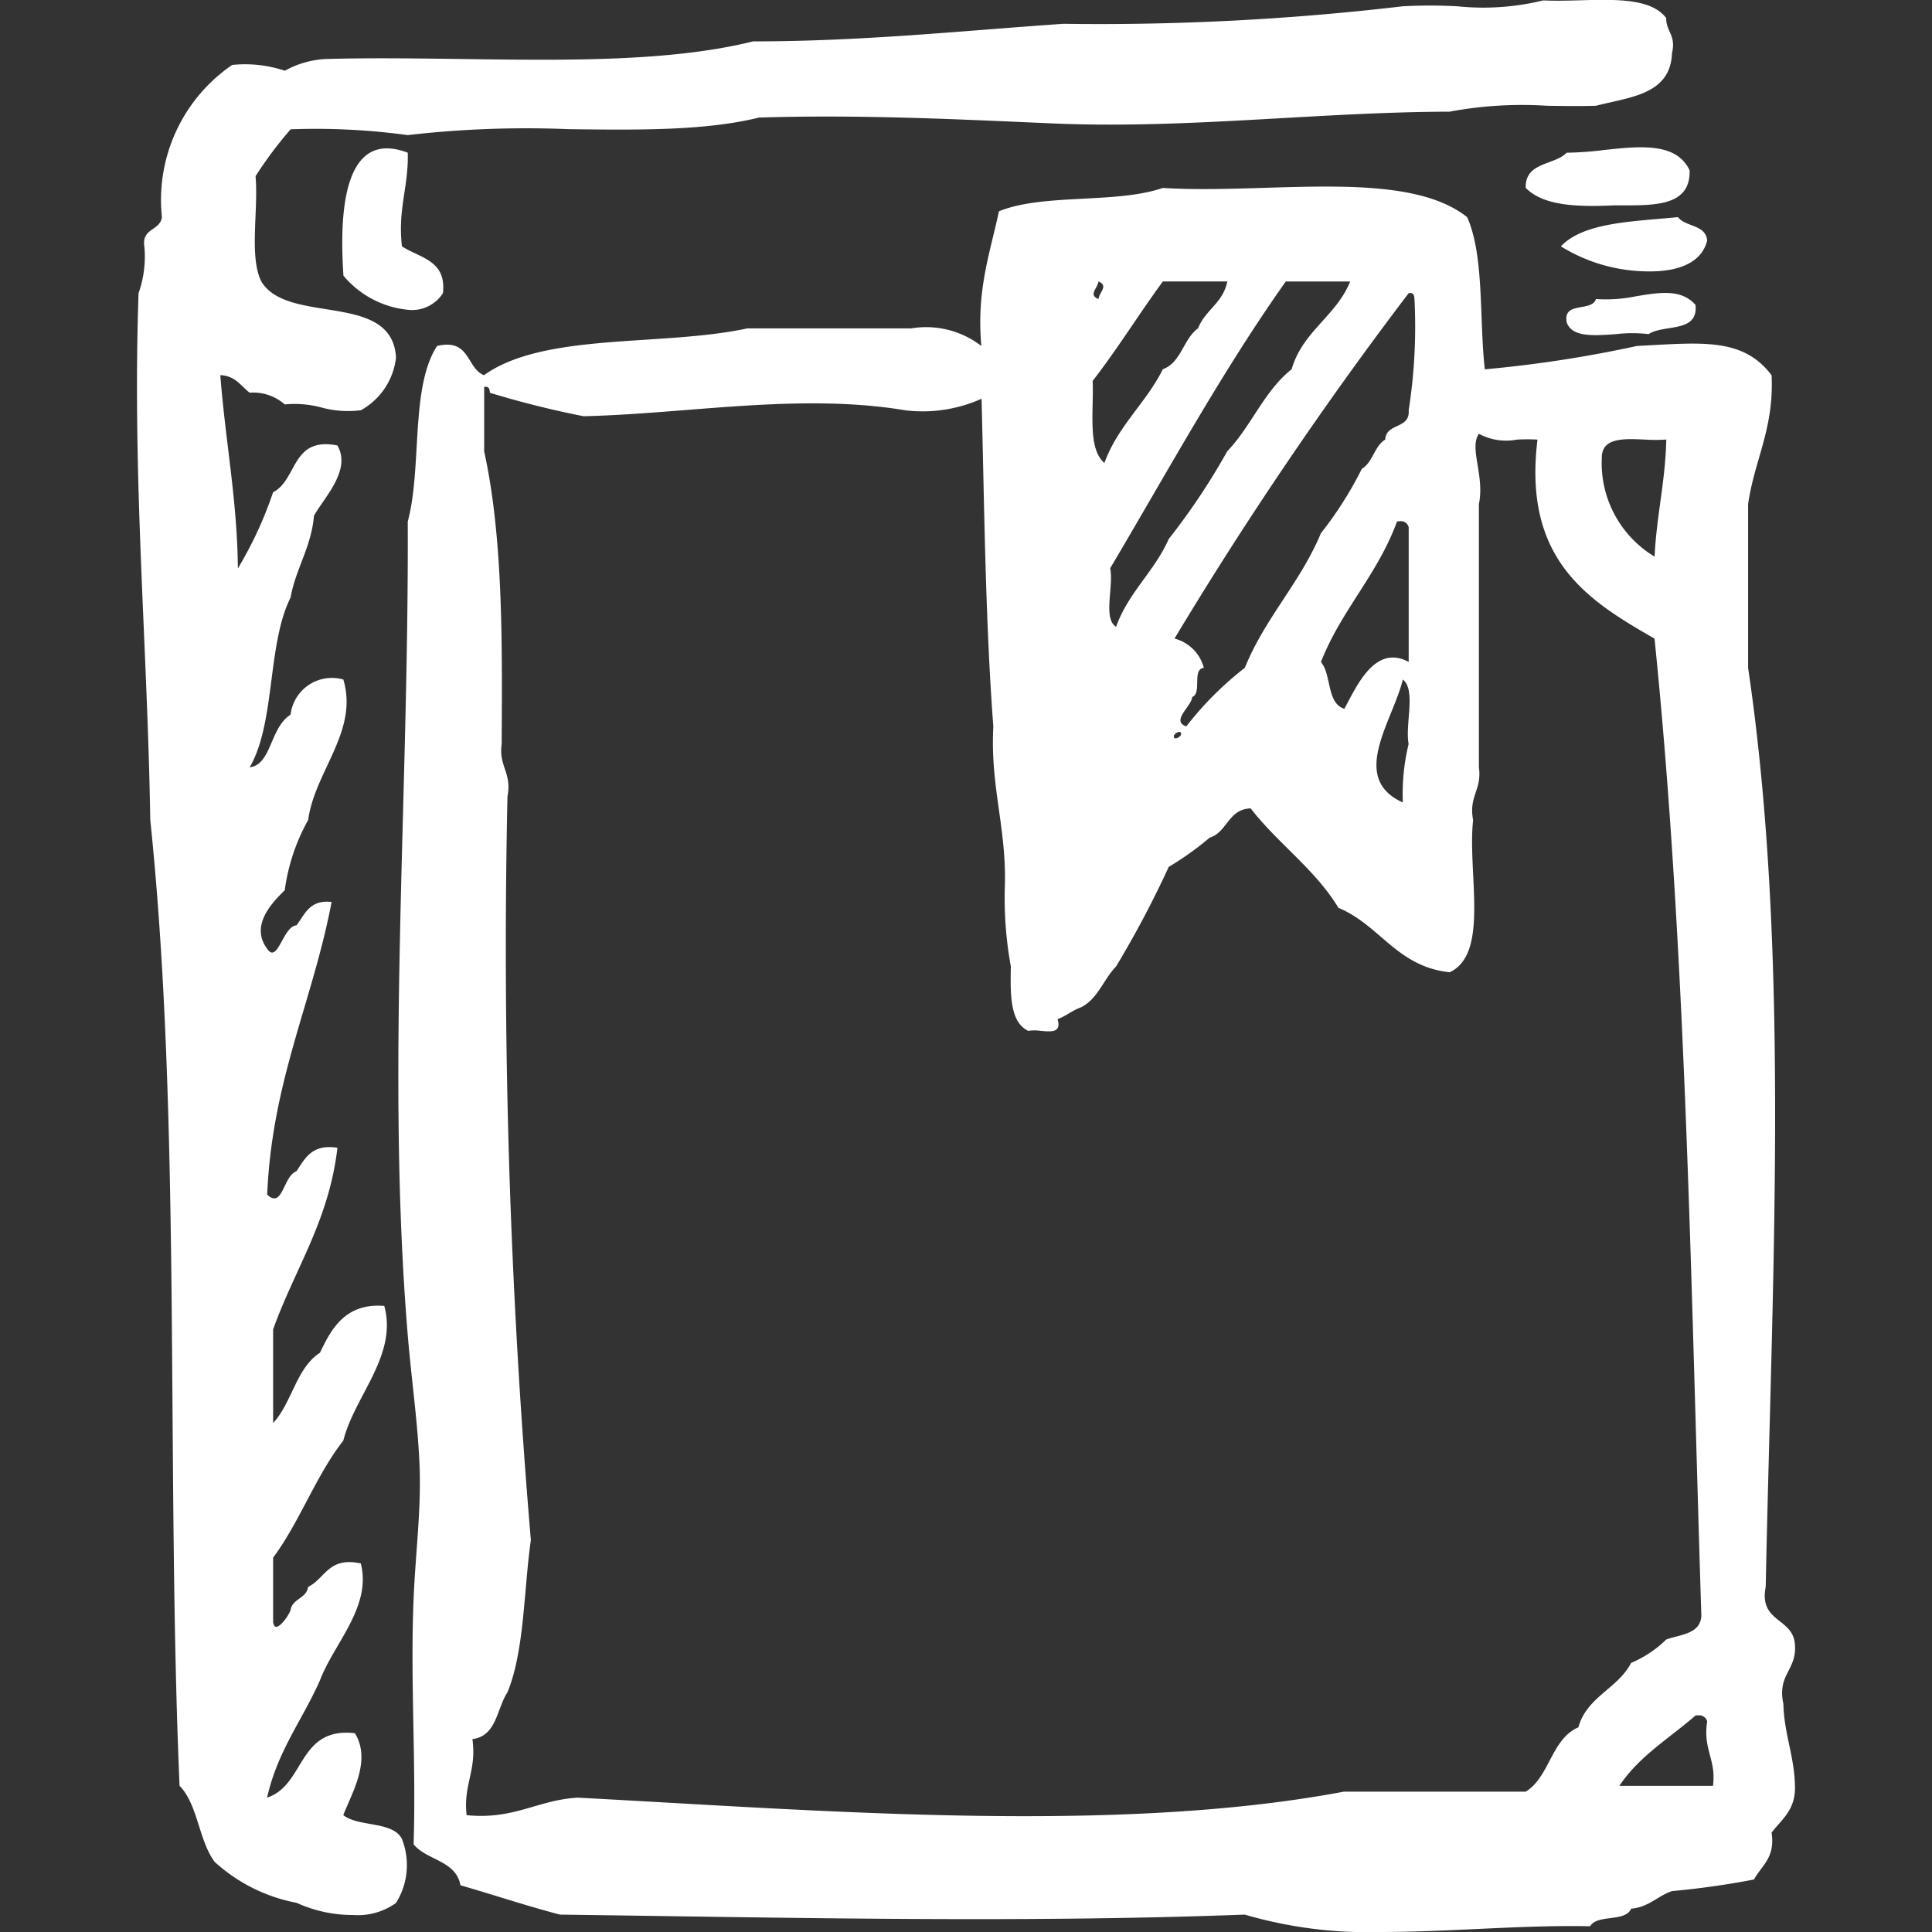 <svg fill="#ffffff" viewBox="-7.09 0 100 100" xmlns="http://www.w3.org/2000/svg"><rect x="-7.09" y="0" width="100" height="100" fill="#333333" stroke="none"/><g id="SVGRepo_bgCarrier" stroke-width="0"></g><g id="SVGRepo_tracerCarrier" stroke-linecap="round" stroke-linejoin="round" stroke="#CCCCCC" stroke-width="2.8"></g><g id="SVGRepo_iconCarrier"> <path id="book2" d="M1000.929,455.1c-11.7.44-23.727.153-35.445,0-1.765-.461-3.426-1.022-5.154-1.519-.225-1.283-1.738-1.285-2.423-2.117.137-4.259-.178-8.473,0-12.725.1-2.37.407-4.672.305-6.966-.1-2.245-.421-4.412-.608-6.668-1.125-13.57.061-27.785,0-42.112.751-2.783.121-6.945,1.519-9.086,1.714-.4,1.5,1.118,2.422,1.515,3.118-2.233,9.234-1.474,13.631-2.424h8.482a4.681,4.681,0,0,1,3.635.909c-.259-2.887.448-4.805.912-6.97,2.291-.938,6.082-.377,8.48-1.21,1.651.105,3.463.049,5.276-.005,4.127-.126,8.255-.252,10.481,1.52.892,2.038.614,5.239.911,7.874a63.852,63.852,0,0,0,7.875-1.209c3.3-.167,5.468-.467,6.968,1.515.133,2.761-.883,4.37-1.215,6.664v8.483c2.188,14.8,1.236,31.466.911,47.564-.368,1.883,1.453,1.577,1.514,3.029.085,1.3-.925,1.5-.6,3.03.041,1.576.564,2.667.6,4.242.041,1.255-.688,1.733-1.21,2.422.2,1.309-.522,1.7-.91,2.426a42.594,42.594,0,0,1-4.241.6c-.757.252-1.189.831-2.12.911-.3.713-1.748.272-2.122.909-1.922-.04-3.906.052-5.882.144-1.649.076-3.292.153-4.886.153A22.765,22.765,0,0,1,1000.929,455.1Zm5.151-6.364h9.391c1.247-.771,1.315-2.722,2.725-3.331.437-1.586,2.043-2,2.73-3.334a5.824,5.824,0,0,0,1.817-1.21c.742-.268,1.748-.274,1.818-1.213-.542-17.132-.786-34.564-2.424-50.594-3.469-1.984-6.818-4.091-6.058-10.3a9.362,9.362,0,0,0-1.066,0,2.974,2.974,0,0,1-1.966-.3c-.519.738.307,2.161,0,3.635v13.632c.164,1.174-.54,1.479-.3,2.727-.3,2.73.86,6.922-1.214,7.876-2.737-.292-3.608-2.445-5.755-3.333-1.219-2.009-3.133-3.325-4.544-5.149-1.172.04-1.2,1.229-2.12,1.514a15.7,15.7,0,0,1-2.121,1.513,52.637,52.637,0,0,1-2.725,5.153c-.651.664-.942,1.683-1.822,2.119-.447.158-.762.449-1.209.608.218.708-.325.658-.868.608a2.234,2.234,0,0,0-.649,0c-.957-.455-.925-1.9-.9-3.333a19.688,19.688,0,0,1-.307-4.242c.068-3-.764-5.091-.6-8.178-.411-5.45-.462-11.256-.608-16.965a7.462,7.462,0,0,1-3.936.6c-5.44-.915-11.277.18-16.663.305a48.958,48.958,0,0,1-4.847-1.213c-.019-.187-.048-.358-.3-.3v3.331c.967,4.386.942,9.762.906,15.151-.159,1.173.542,1.479.3,2.725a363.139,363.139,0,0,0,1.211,38.476c-.375,2.65-.329,5.727-1.211,7.879-.561.851-.556,2.268-1.814,2.423.23,1.643-.481,2.347-.3,3.936,2.468.247,3.657-.786,5.754-.906C978.944,449.708,994.215,450.973,1006.079,448.732Zm18.176-3.939c-1.353,1.176-2.935,2.118-3.937,3.638h4.845c.174-1.382-.535-1.888-.3-3.334a.425.425,0,0,0-.463-.314A1.089,1.089,0,0,0,1024.256,444.793Zm-15.147-47.257a11,11,0,0,1,.3-3.031c-.189-1.022.391-2.814-.3-3.335C1008.586,393.33,1006.317,396.277,1009.109,397.535ZM997.291,394.2c.087.086.463-.144.305-.3a.073.073,0,0,0-.053-.017C997.414,393.88,997.16,394.068,997.291,394.2Zm12.119-23.024a199.329,199.329,0,0,0-12.119,17.876,2.12,2.12,0,0,1,1.519,1.514c-.631.078-.083,1.33-.608,1.513,0,.454-1.127,1.24-.3,1.518a17.124,17.124,0,0,1,3.029-3.031c1.047-2.589,2.869-4.4,3.939-6.967a19.446,19.446,0,0,0,2.119-3.334c.57-.338.645-1.174,1.212-1.515.039-.875,1.292-.525,1.211-1.516a27.962,27.962,0,0,0,.3-5.755c-.015-.161-.037-.314-.214-.314A.425.425,0,0,0,1009.41,371.175Zm-.6,11.813c-1,2.744-2.886,4.59-3.939,7.273.551.66.29,2.137,1.211,2.426.635-1.159,1.578-3.369,3.331-2.426v-6.97a.417.417,0,0,0-.457-.314A1.088,1.088,0,0,0,1008.807,382.989Zm-14.847,2.427c.191.918-.388,2.607.305,3.026.639-1.782,1.981-2.86,2.725-4.544a34.838,34.838,0,0,0,3.03-4.544c1.238-1.283,1.916-3.128,3.332-4.242.562-1.962,2.3-2.742,3.029-4.542h-3.333C999.743,375.238,996.931,380.407,993.96,385.416Zm25.447-5.758a5.649,5.649,0,0,0,2.73,5.152c.1-2.119.558-3.885.606-6.06a8.145,8.145,0,0,1-1.149,0c-.227-.01-.455-.02-.673-.02C1020.108,378.731,1019.432,378.868,1019.407,379.658Zm-26.355-3.937c.062,1.552-.27,3.5.608,4.24.7-1.924,2.153-3.1,3.025-4.849.958-.354,1.057-1.572,1.823-2.118.364-.947,1.3-1.318,1.512-2.425h-3.335C995.449,372.256,994.332,374.071,993.052,375.721Zm.3-4.243c.044-.356.537-.687,0-.909C993.314,370.928,992.815,371.258,993.354,371.479Zm-41.505,83.011a8.668,8.668,0,0,1-4.242-2.121c-.823-1.1-.864-2.968-1.816-3.937-.7-16.472.107-34.442-1.515-49.989-.148-9.143-.938-17.641-.607-27.266a5.649,5.649,0,0,0,.3-2.424c-.141-.952.815-.8.91-1.514a8.468,8.468,0,0,1,3.636-7.877,6.505,6.505,0,0,1,2.725.3,4.9,4.9,0,0,1,2.121-.607c2.28-.064,4.655-.031,7.031,0,5.405.074,10.811.148,15.085-.912,5.658,0,10.767-.545,16.058-.91a134.326,134.326,0,0,0,17.571-.907,26.779,26.779,0,0,1,2.82,0,13.042,13.042,0,0,0,4.451-.305c.608.031,1.266.013,1.924-.005,1.835-.051,3.672-.1,4.439.918-.007.708.521.889.3,1.812-.073,2.151-2.17,2.275-3.939,2.73-.81.025-1.661.011-2.512,0a20.391,20.391,0,0,0-5.063.305c-6.906.02-13.648.912-20.6.606-4.952-.217-10.017-.464-15.147-.3-2.788.689-6.311.644-9.834.6a53.619,53.619,0,0,0-8.345.307,35.224,35.224,0,0,0-6.06-.3,20.816,20.816,0,0,0-1.815,2.425c.157,1.761-.342,4.177.3,5.452,1.365,2.272,6.78.491,6.97,3.939a3.561,3.561,0,0,1-1.819,2.725,5.259,5.259,0,0,1-2.041-.142,5.369,5.369,0,0,0-1.9-.159,2.462,2.462,0,0,0-1.816-.607c-.457-.355-.741-.876-1.517-.908.256,3.38.871,6.4.909,10a19.986,19.986,0,0,0,1.822-3.94c1.269-.648.939-2.893,3.329-2.421.732,1.271-.662,2.663-1.211,3.634-.15,1.665-.934,2.7-1.214,4.241-1.217,2.417-.775,6.493-2.117,8.785,1.142-.143,1.037-2.039,2.117-2.727a2.155,2.155,0,0,1,2.732-1.818c.8,2.674-1.481,4.749-1.821,7.272a10.189,10.189,0,0,0-1.211,3.635c-.635.619-1.818,1.823-.91,3.03.541.813.821-1.175,1.516-1.212.436-.57.676-1.342,1.819-1.211-.985,5.172-3.086,9.234-3.334,15.147.806.767.821-.96,1.516-1.211.444-.667.8-1.421,2.12-1.214-.445,3.8-2.211,6.273-3.329,9.4v4.847c.977-1.044,1.193-2.847,2.423-3.636.535-1.113,1.254-2.6,3.331-2.424.7,2.567-1.55,4.674-2.119,6.968-1.42,1.81-2.256,4.208-3.635,6.059v3.334c.089.719.815-.338.9-.608.092-.617.821-.592.911-1.211.887-.426,1.045-1.579,2.727-1.213.575,2.245-1.4,4.15-2.119,6.062-.9,2.03-2.2,3.66-2.73,6.059,1.976-.65,1.579-3.674,4.543-3.335.88,1.424-.187,3.148-.6,4.241.79.624,2.531.3,3.027,1.215a3.686,3.686,0,0,1-.3,3.332,3.39,3.39,0,0,1-2.215.623A7.021,7.021,0,0,1,951.849,454.489Zm65.743-81.8c-.214-1.119,1.294-.52,1.514-1.211a7.7,7.7,0,0,0,2.079-.144c1.209-.2,2.339-.391,3.071.448.159,1.471-1.639.986-2.425,1.512a7.292,7.292,0,0,0-1.687,0c-.355.026-.709.052-1.038.052C1018.381,373.351,1017.782,373.224,1017.592,372.689Zm-63.317-2.42c-.221-3.281,0-7.628,3.328-6.365.05,1.768-.526,2.906-.3,4.847.912.6,2.318.714,2.121,2.424a1.9,1.9,0,0,1-1.682.871A4.988,4.988,0,0,1,954.275,370.269Zm63.013-1.517c1.19-1.265,3.8-1.283,6.061-1.514.387.518,1.438.375,1.513,1.21-.292,1.184-1.539,1.6-2.956,1.6A8.682,8.682,0,0,1,1017.289,368.752Zm-1.819-3.029c-.035-1.352,1.473-1.153,2.122-1.819a17.34,17.34,0,0,0,1.94-.141c1.858-.2,3.734-.4,4.421,1.052.052,1.815-1.708,1.815-3.471,1.815-.156,0-.311,0-.465,0-.371.018-.736.029-1.089.029C1017.46,366.661,1016.191,366.466,1015.47,365.723Z" transform="translate(-943.589 -356)"></path> </g></svg>